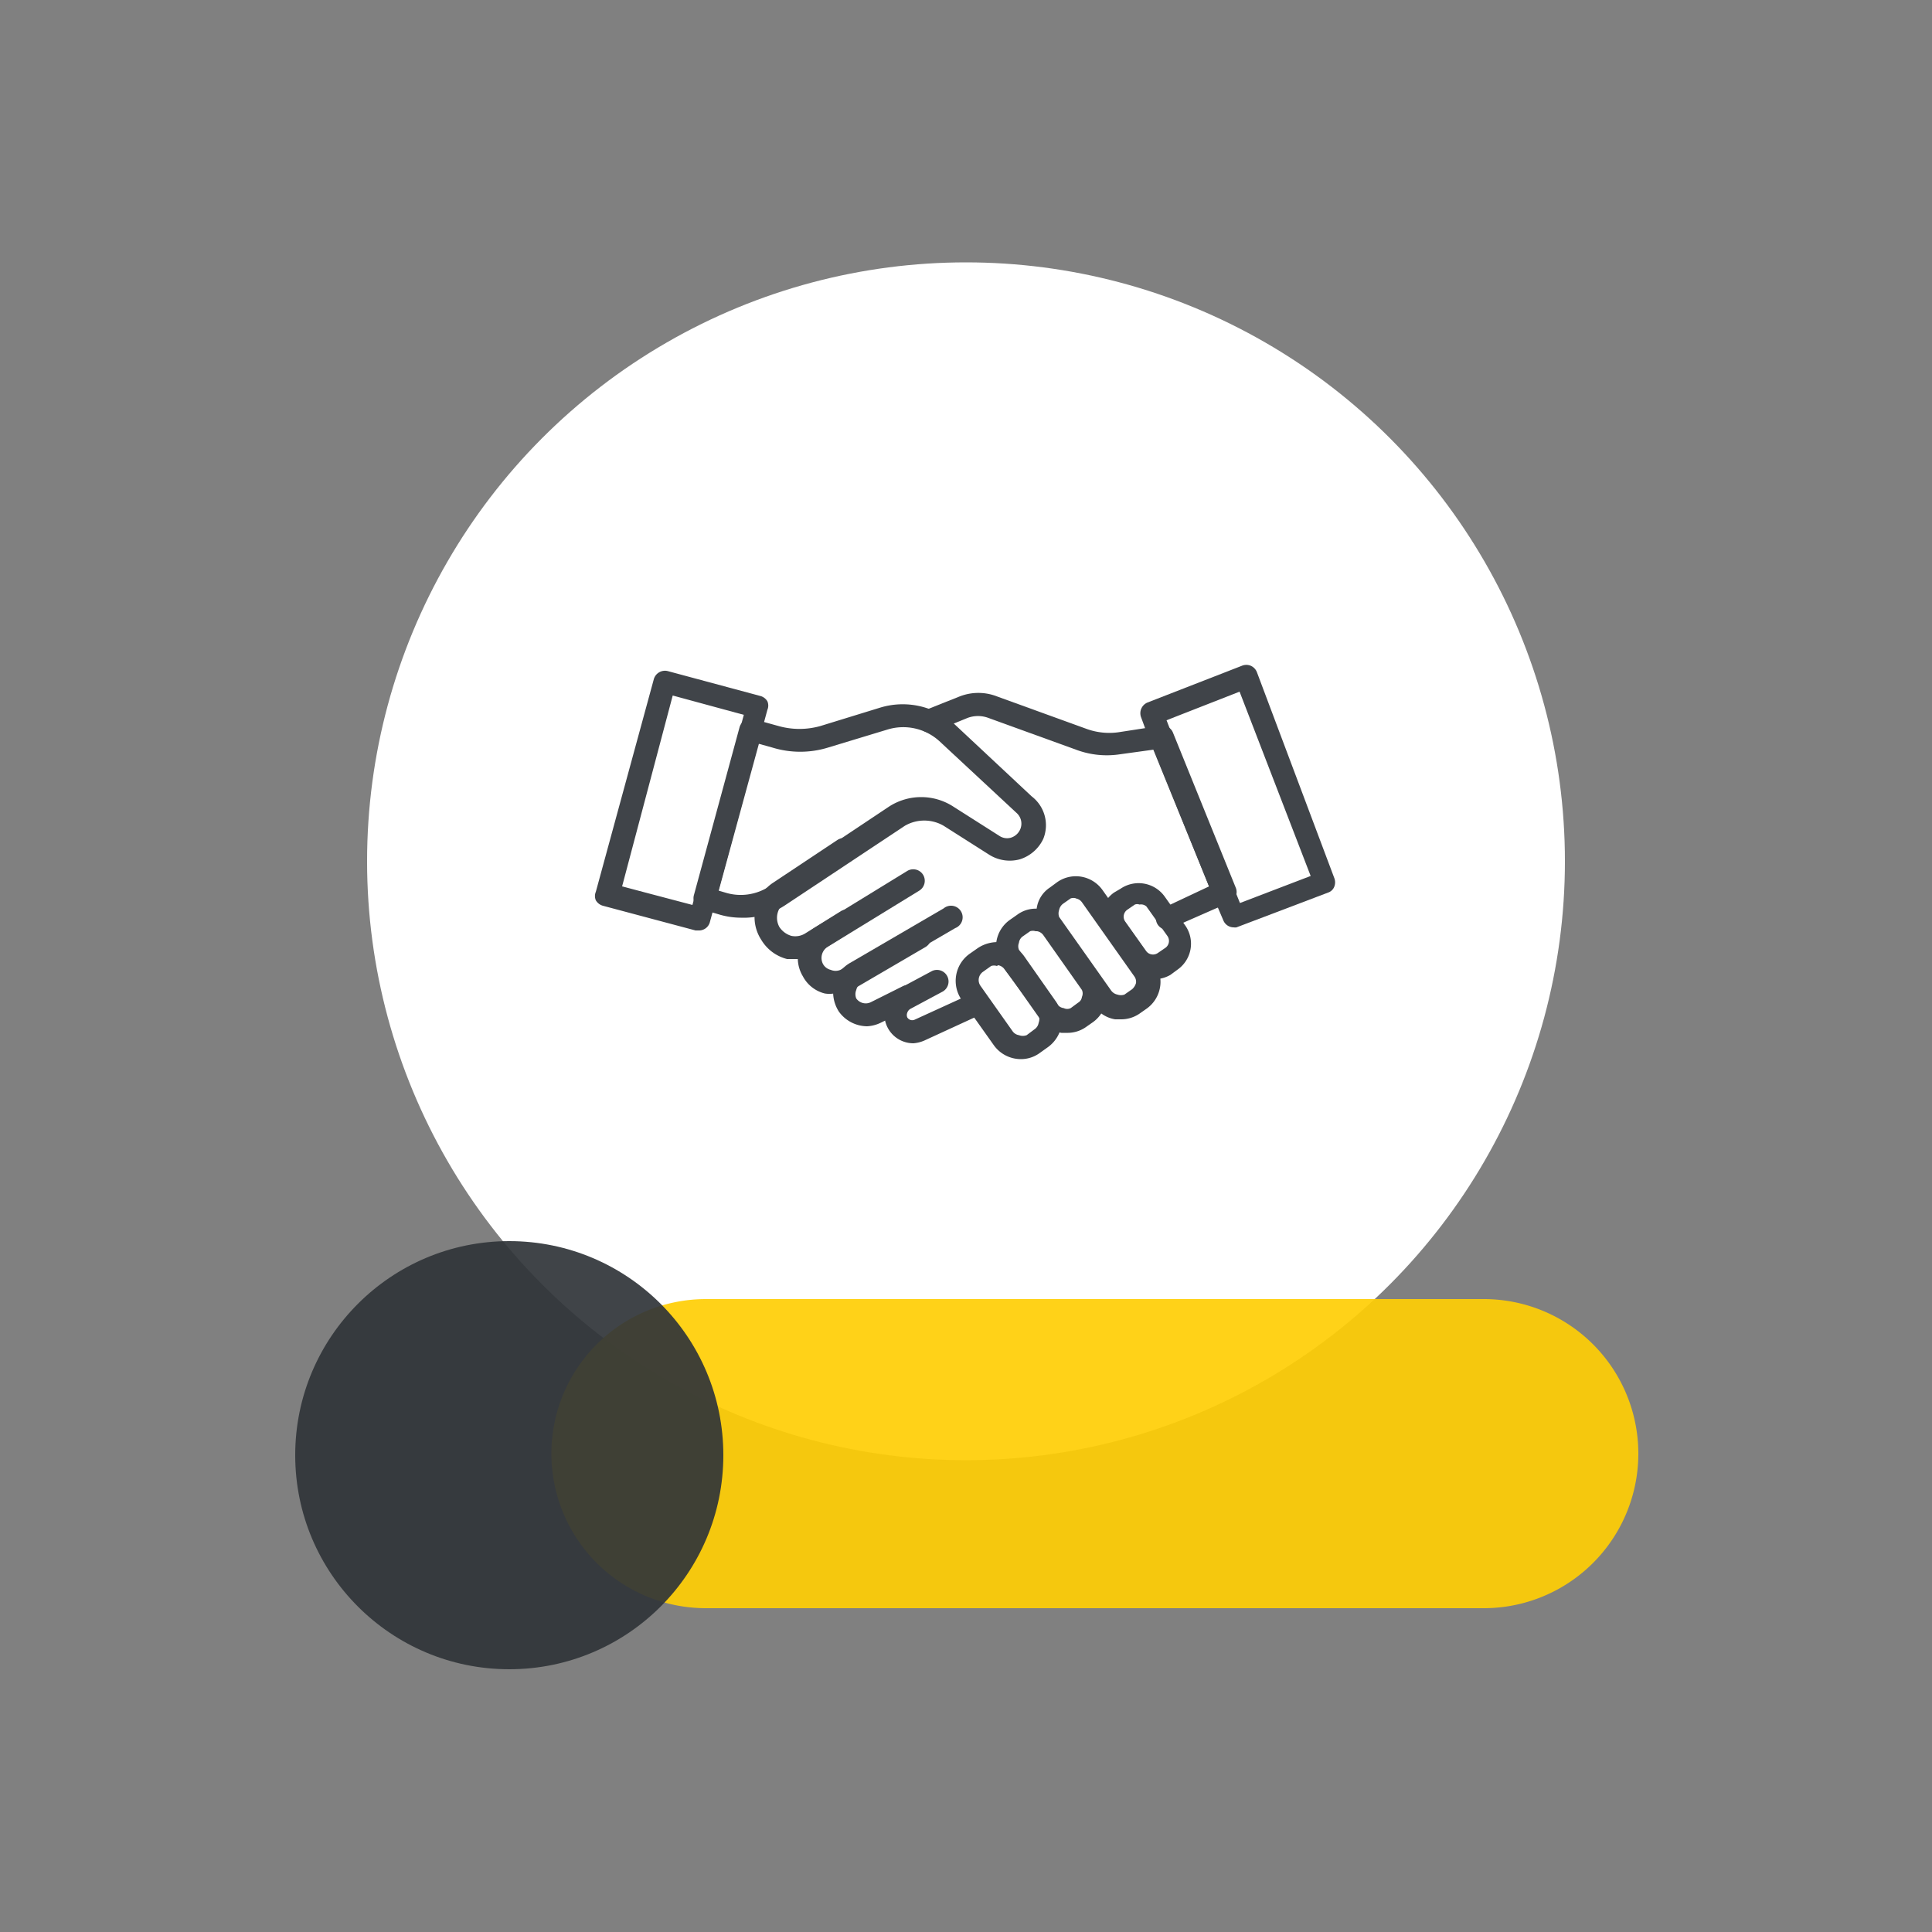 <svg id="Capa_1" data-name="Capa 1" xmlns="http://www.w3.org/2000/svg" viewBox="0 0 50 50"><rect x="0" y="0" width="50" height="50" fill="#808080" stroke="none"/><defs><style>.cls-1{fill:#fff;}.cls-2{fill:#ffce05;}.cls-2,.cls-3,.cls-4{opacity:0.92;}.cls-3,.cls-5{fill:#303439;}</style></defs><circle class="cls-1" cx="25" cy="22.29" r="15.5"/><path class="cls-2" d="M38.4,41.62H18.27a4,4,0,0,1-4-4h0a4,4,0,0,1,4-4H38.4a4,4,0,0,1,4,4h0A4,4,0,0,1,38.4,41.62Z"/><circle class="cls-3" cx="13.18" cy="37.66" r="5.54"/><g class="cls-4"><path class="cls-5" d="M18.1,24.08H18l-2.4-.64a.31.31,0,0,1-.18-.14.28.28,0,0,1,0-.22l1.5-5.5a.3.3,0,0,1,.37-.21l2.38.64a.3.3,0,0,1,.19.14.28.28,0,0,1,0,.22l-1.49,5.5A.29.29,0,0,1,18.1,24.08Zm-2-1.14,1.82.48,1.33-4.92L17.41,18Z"/><path class="cls-5" d="M19.17,23.75a2,2,0,0,1-.58-.09l-.44-.13a.3.3,0,0,1-.19-.37l1.18-4.34a.3.3,0,0,1,.36-.21l.65.18a2,2,0,0,0,1.08,0l1.56-.48a2,2,0,0,1,1.91.43l2,1.87A.94.94,0,0,1,27,21.71a1,1,0,0,1-.61.53,1,1,0,0,1-.79-.12l-1.18-.75a1,1,0,0,0-1,0l-3.09,2.05A1.94,1.94,0,0,1,19.17,23.75Zm-.57-.7.17.05a1.35,1.35,0,0,0,1.14-.16L23,20.88a1.53,1.53,0,0,1,1.68,0l1.18.75a.36.36,0,0,0,.3.05.39.39,0,0,0,.24-.21.37.37,0,0,0-.09-.43l-2-1.86a1.39,1.39,0,0,0-1.34-.3l-1.55.47a2.45,2.45,0,0,1-1.42,0l-.36-.1Z"/><path class="cls-5" d="M30.22,24.06a.29.29,0,0,1-.12-.56l1.19-.56L29.86,19.4l-.87.12a2.26,2.26,0,0,1-1.12-.11l-2.29-.83a.77.77,0,0,0-.54,0l-.88.36a.3.3,0,0,1-.38-.17.31.31,0,0,1,.16-.39l.88-.35a1.33,1.33,0,0,1,1,0l2.29.83a1.72,1.72,0,0,0,.84.09l1.1-.17a.29.29,0,0,1,.31.19l1.62,4a.29.29,0,0,1-.15.38L30.35,24A.28.28,0,0,1,30.22,24.06Z"/><path class="cls-5" d="M29.84,25.34a.79.79,0,0,1-.66-.35l-.54-.76a.81.81,0,0,1,.19-1.13L29,23a.83.83,0,0,1,1.14.2l.54.76a.82.82,0,0,1-.2,1.13l-.19.14A.82.82,0,0,1,29.84,25.34Zm-.35-1.93a.17.17,0,0,0-.12,0l-.19.13a.22.22,0,0,0-.06.31l.54.76a.22.22,0,0,0,.31.05l.19-.13a.22.22,0,0,0,.05-.31l-.54-.76A.21.21,0,0,0,29.49,23.41Z"/><path class="cls-5" d="M29,26.38l-.14,0a.81.81,0,0,1-.54-.34l-1.35-1.91a.8.8,0,0,1-.14-.62.77.77,0,0,1,.34-.54l.19-.14a.84.84,0,0,1,.63-.14.85.85,0,0,1,.54.34l1.35,1.91a.8.8,0,0,1,.14.62.85.85,0,0,1-.34.54l-.2.14A.84.84,0,0,1,29,26.38Zm-1.15-3.13a.23.23,0,0,0-.14,0l-.2.14a.27.27,0,0,0-.1.16.28.28,0,0,0,0,.18l1.35,1.91a.27.27,0,0,0,.16.1.28.28,0,0,0,.18,0l.2-.14a.34.34,0,0,0,.1-.16.24.24,0,0,0-.05-.18L28,23.35A.24.24,0,0,0,27.82,23.25Z"/><path class="cls-5" d="M27.61,26.73h-.14a.82.82,0,0,1-.54-.34l-1-1.42a.8.8,0,0,1-.14-.62.85.85,0,0,1,.34-.54l.2-.14a.8.8,0,0,1,.62-.14.77.77,0,0,1,.54.34l1,1.41a.85.85,0,0,1-.2,1.17l-.2.14A.83.83,0,0,1,27.61,26.73ZM26.8,24.1a.23.23,0,0,0-.14,0l-.2.14a.24.24,0,0,0-.09.16.24.24,0,0,0,0,.18l1,1.42a.24.24,0,0,0,.16.09.2.2,0,0,0,.18,0l.19-.14a.2.2,0,0,0,.1-.15.22.22,0,0,0,0-.18L27,24.2a.25.25,0,0,0-.16-.1Z"/><path class="cls-5" d="M26.42,27.41a.86.86,0,0,1-.7-.36l-.83-1.17a.86.86,0,0,1,.21-1.2l.2-.14a.92.92,0,0,1,.64-.15.9.9,0,0,1,.56.35l.82,1.17a.86.86,0,0,1,.15.64.88.88,0,0,1-.35.55l-.21.15A.82.82,0,0,1,26.42,27.41ZM25.8,25a.24.24,0,0,0-.15,0l-.21.15a.26.26,0,0,0-.06.37l.82,1.16a.25.25,0,0,0,.17.11.28.28,0,0,0,.2,0l.2-.15a.25.25,0,0,0,.11-.17.28.28,0,0,0,0-.2L26,25.09a.25.25,0,0,0-.17-.11Z"/><path class="cls-5" d="M23.64,27a.75.75,0,0,1-.73-.93.74.74,0,0,1,.37-.49l.84-.45a.3.3,0,0,1,.28.53l-.84.45a.18.18,0,0,0-.08.1.16.16,0,0,0,0,.12.15.15,0,0,0,.19.06l1.51-.69a.3.3,0,0,1,.39.15.29.29,0,0,1-.15.39l-1.5.69A.87.87,0,0,1,23.64,27Z"/><path class="cls-5" d="M22.44,26.56a.91.91,0,0,1-.73-.38.93.93,0,0,1-.13-.69.87.87,0,0,1,.42-.57l2.42-1.41a.3.3,0,1,1,.3.51L22.3,25.43a.3.3,0,0,0-.14.19.29.29,0,0,0,0,.22.3.3,0,0,0,.37.1l.82-.41a.3.3,0,1,1,.26.54l-.82.4A.92.92,0,0,1,22.44,26.56Z"/><path class="cls-5" d="M21.59,25.71a.69.69,0,0,1-.25,0,.88.88,0,0,1-.56-.44A.92.92,0,0,1,21.1,24l2.38-1.46a.3.3,0,0,1,.41.1.3.3,0,0,1-.1.41l-2.38,1.46a.34.34,0,0,0-.11.44.31.31,0,0,0,.2.15.32.32,0,0,0,.25,0L23.65,24a.3.3,0,0,1,.41.1.3.3,0,0,1-.11.41l-1.9,1.11A.87.87,0,0,1,21.59,25.71Z"/><path class="cls-5" d="M20.63,24.82l-.26,0a1.09,1.09,0,0,1-.67-.5A1.07,1.07,0,0,1,20,22.85l1.67-1.11a.29.29,0,0,1,.41.09.3.3,0,0,1-.08.41l-1.68,1.11a.49.49,0,0,0-.15.64.56.56,0,0,0,.31.23.49.49,0,0,0,.37-.07l.93-.58a.3.3,0,0,1,.32.5l-.94.59A1,1,0,0,1,20.63,24.82Z"/><path class="cls-5" d="M31.93,24a.29.29,0,0,1-.27-.18l-.26-.61-1.63-4-.24-.65a.3.3,0,0,1,.17-.38l2.44-.95a.3.3,0,0,1,.23,0,.3.3,0,0,1,.16.17l2,5.32a.31.31,0,0,1,0,.23.26.26,0,0,1-.16.15L32,24A.2.2,0,0,1,31.93,24Zm-1.6-5,1.76,4.37,1.83-.7-1.84-4.77-1.89.74Z"/></g></svg>